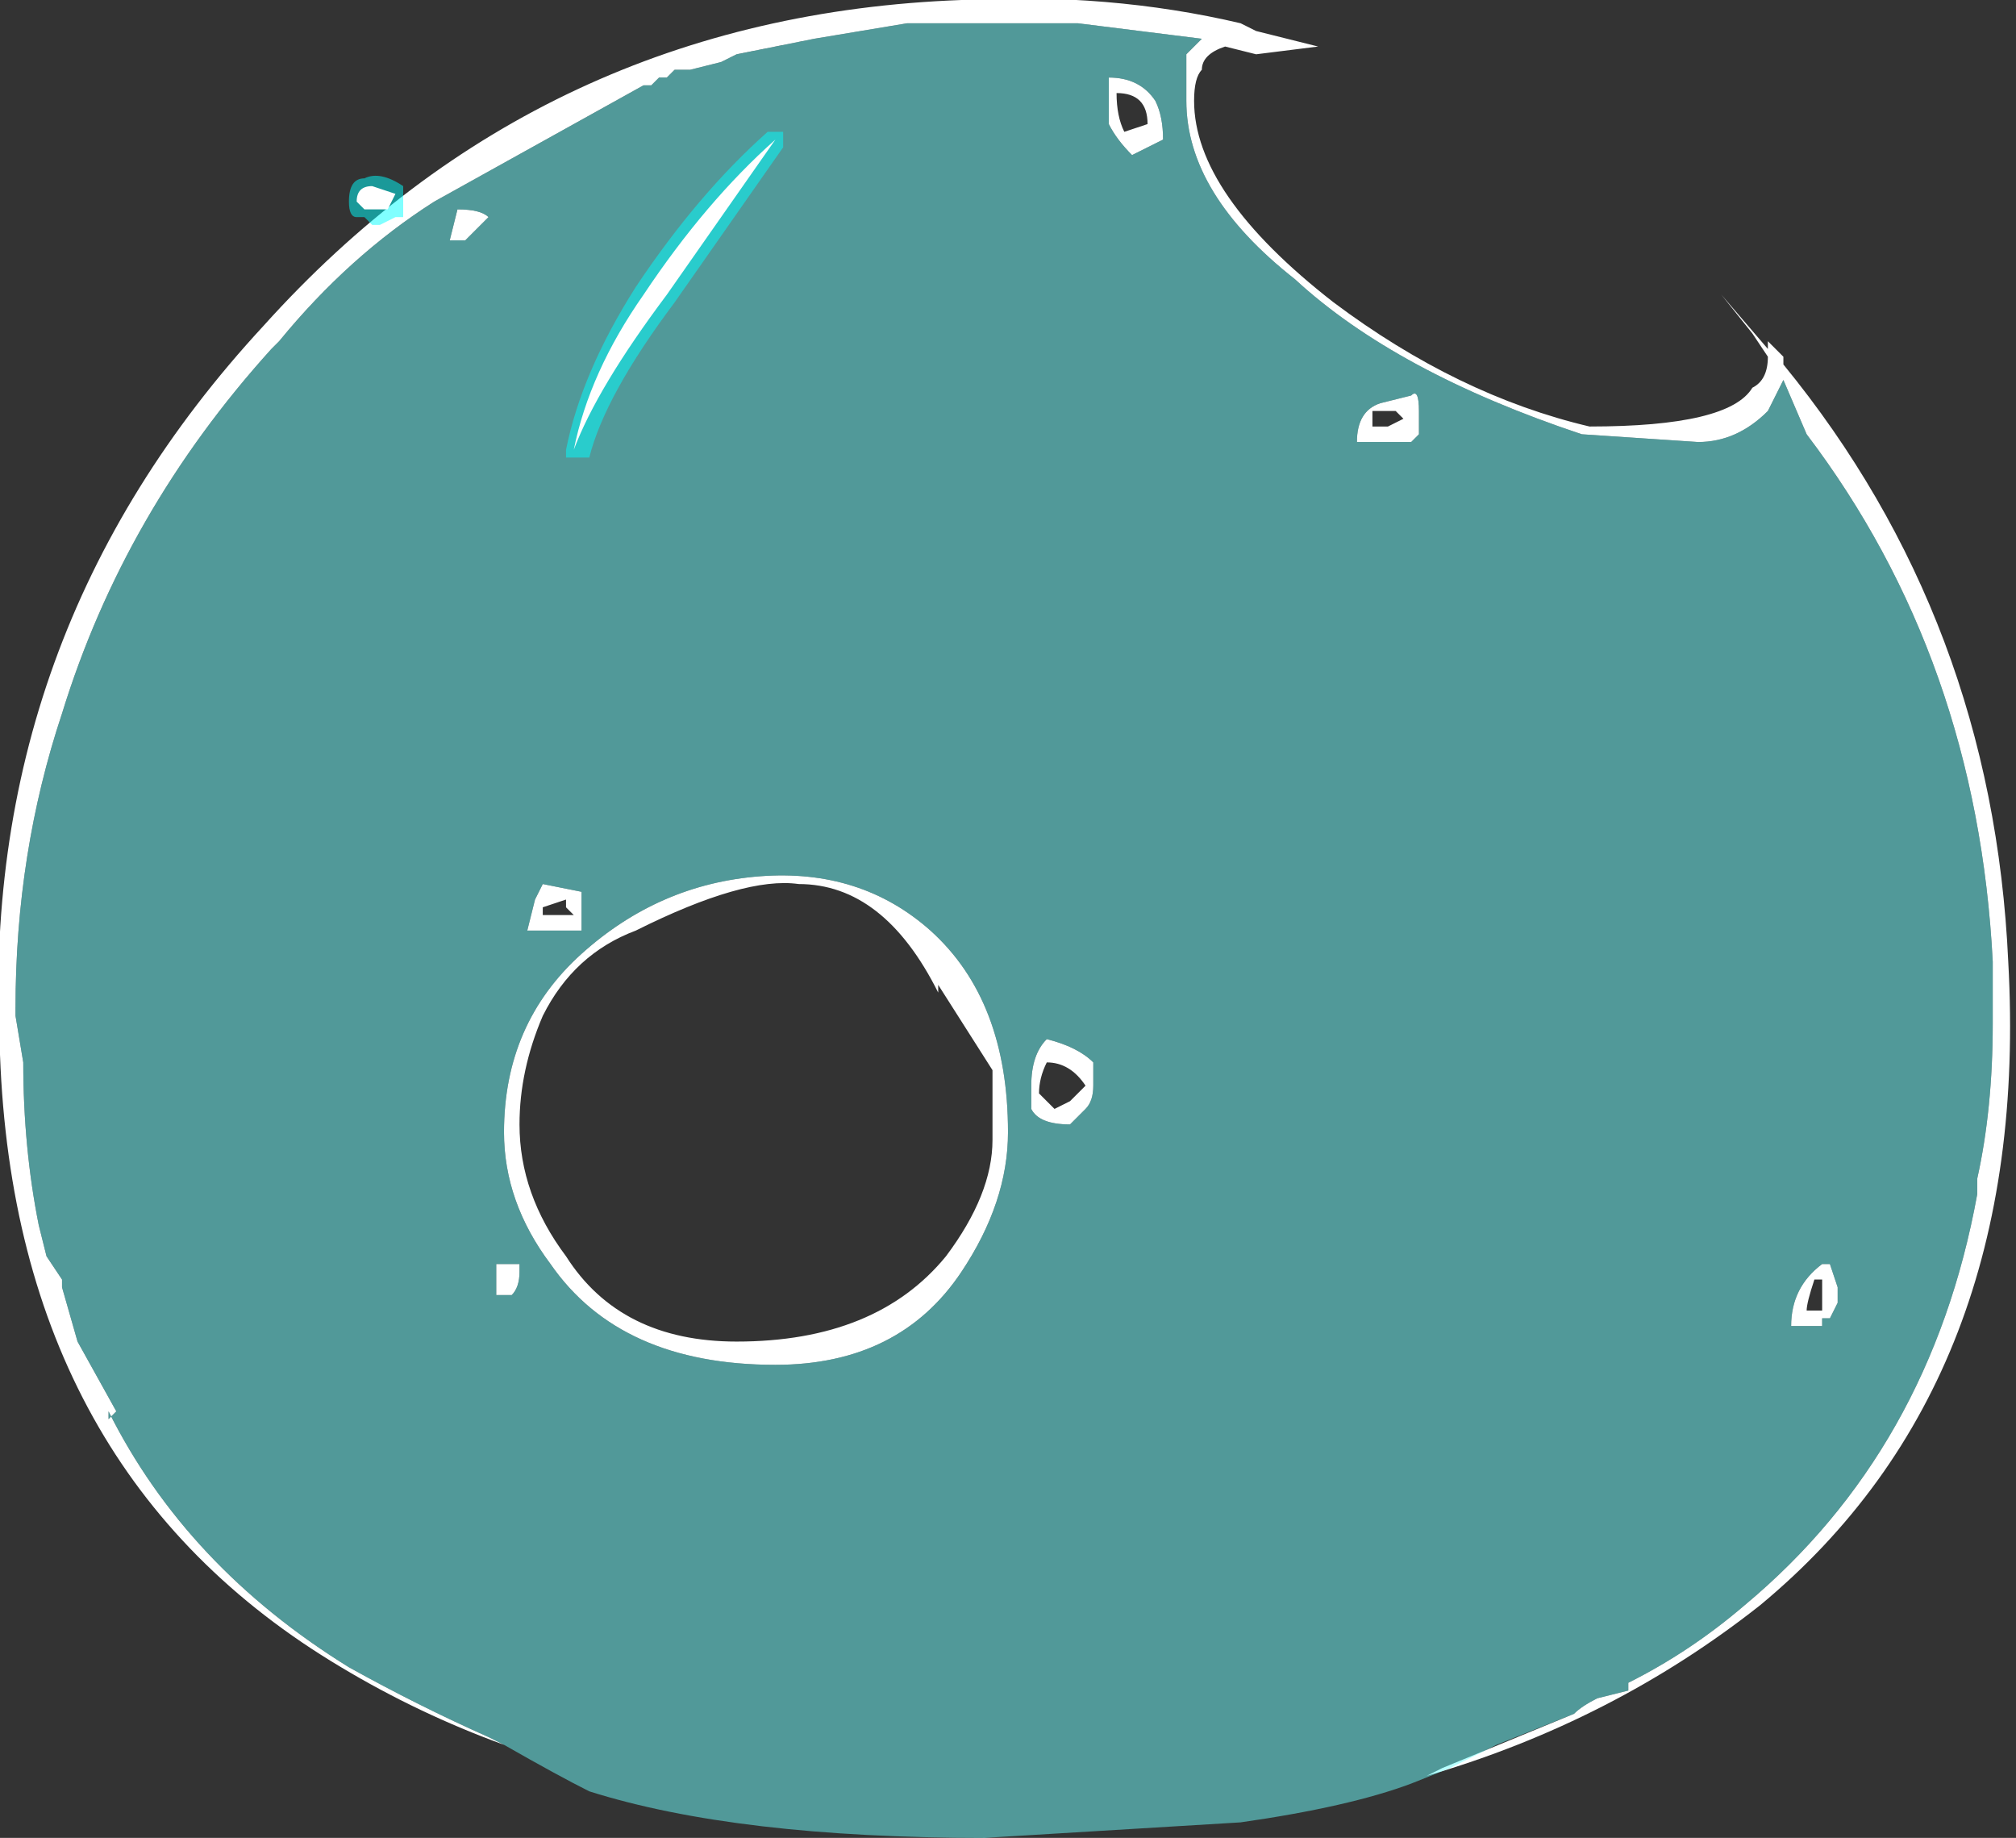 <?xml version="1.0" encoding="UTF-8" standalone="no"?>
<svg xmlns:ffdec="https://www.free-decompiler.com/flash" xmlns:xlink="http://www.w3.org/1999/xlink" ffdec:objectType="shape" height="11.85px" width="13.0px" xmlns="http://www.w3.org/2000/svg">
  <rect width="100%" height="100%" fill="#333333" stroke="none"/>
  <g transform="matrix(1.0, 0.0, 0.0, 1.0, 6.45, 10.1)">
    <path d="M-3.2 1.15 Q-3.75 0.95 -4.25 0.65 -6.35 -0.6 -6.45 -3.3 -6.6 -6.0 -4.75 -8.0 -2.95 -10.0 -0.25 -10.1 0.7 -10.15 1.55 -9.95 L1.65 -9.9 2.05 -9.8 1.65 -9.75 1.45 -9.8 Q1.3 -9.75 1.3 -9.65 1.25 -9.6 1.25 -9.45 1.25 -8.85 2.15 -8.15 2.95 -7.55 3.8 -7.35 4.7 -7.35 4.85 -7.6 4.95 -7.65 4.95 -7.8 L4.85 -7.95 4.65 -8.2 4.95 -7.85 4.95 -7.9 5.05 -7.8 5.05 -7.75 Q6.4 -6.1 6.5 -3.9 6.65 -1.2 4.9 0.25 3.95 1.0 2.75 1.35 L2.85 1.3 3.7 0.95 Q3.75 0.9 3.85 0.85 L4.05 0.8 4.05 0.75 Q4.45 0.55 4.8 0.25 6.0 -0.75 6.3 -2.4 L6.3 -2.5 Q6.4 -2.95 6.4 -3.5 L6.4 -3.9 Q6.3 -5.85 5.2 -7.3 L5.05 -7.65 4.95 -7.45 Q4.75 -7.25 4.5 -7.25 L3.75 -7.3 Q2.55 -7.7 1.9 -8.3 1.2 -8.85 1.2 -9.45 1.2 -9.65 1.2 -9.75 L1.3 -9.85 0.5 -9.95 -0.6 -9.95 -1.2 -9.85 -1.7 -9.75 -1.8 -9.7 -2.0 -9.65 -2.1 -9.65 -2.15 -9.6 -2.2 -9.6 -2.25 -9.55 -2.3 -9.55 -3.65 -8.8 Q-4.2 -8.45 -4.65 -7.9 L-4.7 -7.85 Q-5.65 -6.8 -6.05 -5.5 -6.35 -4.6 -6.35 -3.6 L-6.35 -3.55 -6.3 -3.25 Q-6.3 -2.7 -6.2 -2.2 L-6.15 -2.0 -6.05 -1.85 -6.05 -1.8 -5.95 -1.45 -5.7 -1.0 -5.75 -0.95 -5.75 -1.0 Q-5.25 0.0 -4.2 0.65 -3.75 0.9 -3.3 1.1 L-3.2 1.15 M0.7 -9.6 Q0.9 -9.6 1.0 -9.45 1.05 -9.35 1.05 -9.2 L0.85 -9.1 Q0.75 -9.2 0.7 -9.3 L0.7 -9.6 M0.75 -9.5 Q0.75 -9.35 0.8 -9.25 L0.95 -9.3 Q0.95 -9.5 0.75 -9.5 M2.5 -7.35 L2.6 -7.4 2.55 -7.45 2.4 -7.45 2.4 -7.35 2.5 -7.35 M2.7 -7.3 L2.65 -7.25 2.3 -7.25 Q2.3 -7.45 2.45 -7.5 L2.65 -7.55 Q2.7 -7.6 2.7 -7.45 L2.7 -7.3 M0.6 -3.1 Q0.6 -3.0 0.55 -2.95 L0.45 -2.85 Q0.25 -2.85 0.2 -2.95 L0.2 -3.1 Q0.2 -3.3 0.3 -3.4 0.5 -3.35 0.6 -3.25 L0.6 -3.1 M0.35 -2.95 L0.45 -3.0 0.55 -3.1 Q0.45 -3.25 0.3 -3.25 0.25 -3.15 0.25 -3.05 L0.35 -2.95 M5.4 -1.8 L5.4 -1.7 5.35 -1.6 5.3 -1.6 5.3 -1.55 5.1 -1.55 Q5.1 -1.8 5.3 -1.95 L5.35 -1.95 5.4 -1.8 M5.25 -1.85 Q5.2 -1.7 5.2 -1.65 L5.3 -1.65 5.3 -1.85 5.25 -1.85 M-3.3 -8.7 Q-3.35 -8.65 -3.45 -8.55 L-3.55 -8.55 -3.5 -8.75 Q-3.35 -8.75 -3.3 -8.7 M-2.7 -4.15 L-2.7 -4.1 -3.05 -4.1 -3.0 -4.3 -2.95 -4.4 -2.7 -4.35 -2.7 -4.15 M-1.55 -4.45 Q-0.9 -4.5 -0.45 -4.1 0.05 -3.65 0.05 -2.8 0.05 -2.35 -0.25 -1.9 -0.65 -1.3 -1.45 -1.3 -2.45 -1.3 -2.9 -1.95 -3.2 -2.35 -3.2 -2.8 -3.2 -3.5 -2.7 -3.95 -2.2 -4.4 -1.55 -4.45 M-2.8 -4.3 L-2.95 -4.25 -2.95 -4.2 -2.75 -4.2 -2.8 -4.25 -2.8 -4.3 M-0.4 -3.7 Q-0.75 -4.4 -1.3 -4.4 -1.65 -4.45 -2.35 -4.1 -2.75 -3.95 -2.95 -3.55 -3.1 -3.2 -3.1 -2.85 -3.1 -2.4 -2.8 -2.0 -2.45 -1.45 -1.7 -1.45 -0.8 -1.45 -0.35 -2.0 -0.05 -2.4 -0.05 -2.75 -0.05 -3.1 -0.05 -3.2 L-0.4 -3.75 -0.4 -3.7 M-3.1 -1.95 L-3.1 -1.9 Q-3.1 -1.8 -3.15 -1.75 L-3.25 -1.75 -3.25 -1.95 -3.1 -1.95" fill="#ffffff" fill-rule="evenodd" stroke="none"/>
    <path d="M-3.2 1.15 L-3.3 1.1 Q-3.75 0.9 -4.2 0.65 -5.25 0.0 -5.75 -1.0 L-5.75 -0.95 -5.7 -1.0 -5.95 -1.45 -6.05 -1.8 -6.05 -1.85 -6.15 -2.0 -6.2 -2.2 Q-6.3 -2.7 -6.3 -3.25 L-6.35 -3.55 -6.35 -3.6 Q-6.35 -4.6 -6.05 -5.5 -5.65 -6.8 -4.7 -7.85 L-4.65 -7.9 Q-4.2 -8.45 -3.65 -8.8 L-2.3 -9.55 -2.25 -9.55 -2.2 -9.6 -2.15 -9.6 -2.1 -9.65 -2.0 -9.65 -1.8 -9.7 -1.7 -9.75 -1.2 -9.85 -0.6 -9.95 0.5 -9.95 1.3 -9.85 1.2 -9.75 Q1.2 -9.65 1.2 -9.45 1.2 -8.85 1.9 -8.3 2.55 -7.7 3.75 -7.3 L4.5 -7.25 Q4.75 -7.25 4.95 -7.45 L5.05 -7.65 5.2 -7.3 Q6.3 -5.85 6.4 -3.9 L6.4 -3.5 Q6.4 -2.95 6.3 -2.5 L6.3 -2.4 Q6.0 -0.75 4.8 0.25 4.45 0.55 4.05 0.75 L4.05 0.8 3.85 0.85 Q3.75 0.9 3.7 0.95 L3.2 1.15 2.9 1.3 2.65 1.4 Q2.25 1.55 1.55 1.65 L-0.1 1.75 Q-1.7 1.75 -2.65 1.45 -2.85 1.35 -3.2 1.15 M0.7 -9.6 L0.7 -9.3 Q0.75 -9.2 0.85 -9.1 L1.05 -9.2 Q1.05 -9.35 1.0 -9.45 0.9 -9.6 0.7 -9.6 M0.6 -3.1 L0.6 -3.25 Q0.5 -3.35 0.3 -3.4 0.2 -3.3 0.2 -3.1 L0.2 -2.95 Q0.25 -2.85 0.45 -2.85 L0.55 -2.95 Q0.6 -3.0 0.6 -3.1 M2.7 -7.3 L2.7 -7.45 Q2.7 -7.6 2.65 -7.55 L2.45 -7.5 Q2.3 -7.45 2.3 -7.25 L2.65 -7.25 2.7 -7.3 M5.4 -1.8 L5.35 -1.95 5.3 -1.95 Q5.1 -1.8 5.1 -1.55 L5.3 -1.55 5.3 -1.6 5.35 -1.6 5.4 -1.7 5.4 -1.8 M-1.55 -4.45 Q-2.2 -4.4 -2.7 -3.95 -3.2 -3.5 -3.2 -2.8 -3.2 -2.35 -2.9 -1.95 -2.45 -1.3 -1.45 -1.3 -0.65 -1.3 -0.25 -1.9 0.05 -2.35 0.05 -2.8 0.05 -3.65 -0.45 -4.1 -0.9 -4.5 -1.55 -4.45 M-2.7 -4.15 L-2.7 -4.35 -2.95 -4.4 -3.0 -4.3 -3.05 -4.1 -2.7 -4.1 -2.7 -4.15 M-3.3 -8.7 Q-3.35 -8.75 -3.5 -8.75 L-3.55 -8.55 -3.45 -8.55 Q-3.35 -8.65 -3.3 -8.7 M-3.1 -1.95 L-3.25 -1.95 -3.25 -1.75 -3.15 -1.75 Q-3.1 -1.8 -3.1 -1.9 L-3.1 -1.95" fill="#70ffff" fill-opacity="0.498" fill-rule="evenodd" stroke="none"/>
    <path d="M-3.85 -8.9 L-3.85 -8.7 -3.9 -8.7 -4.0 -8.65 -4.05 -8.65 -4.1 -8.7 -4.15 -8.7 Q-4.2 -8.7 -4.2 -8.8 -4.2 -8.95 -4.1 -8.95 -4.0 -9.0 -3.85 -8.9 M-1.4 -9.2 L-1.4 -9.15 -2.1 -8.15 Q-2.55 -7.55 -2.65 -7.15 L-2.8 -7.15 -2.8 -7.2 Q-2.7 -7.7 -2.35 -8.25 -1.95 -8.85 -1.5 -9.25 L-1.4 -9.25 -1.4 -9.2" fill="#00ffff" fill-opacity="0.498" fill-rule="evenodd" stroke="none"/>
    <path d="M-3.95 -8.75 L-4.1 -8.75 -4.15 -8.8 Q-4.15 -8.9 -4.05 -8.9 L-3.9 -8.85 -3.95 -8.75 M-2.15 -8.2 Q-2.6 -7.6 -2.75 -7.2 -2.65 -7.7 -2.3 -8.2 -1.9 -8.8 -1.45 -9.2 L-2.15 -8.2" fill="#ffffff" fill-rule="evenodd" stroke="none"/>
  </g>
</svg>
